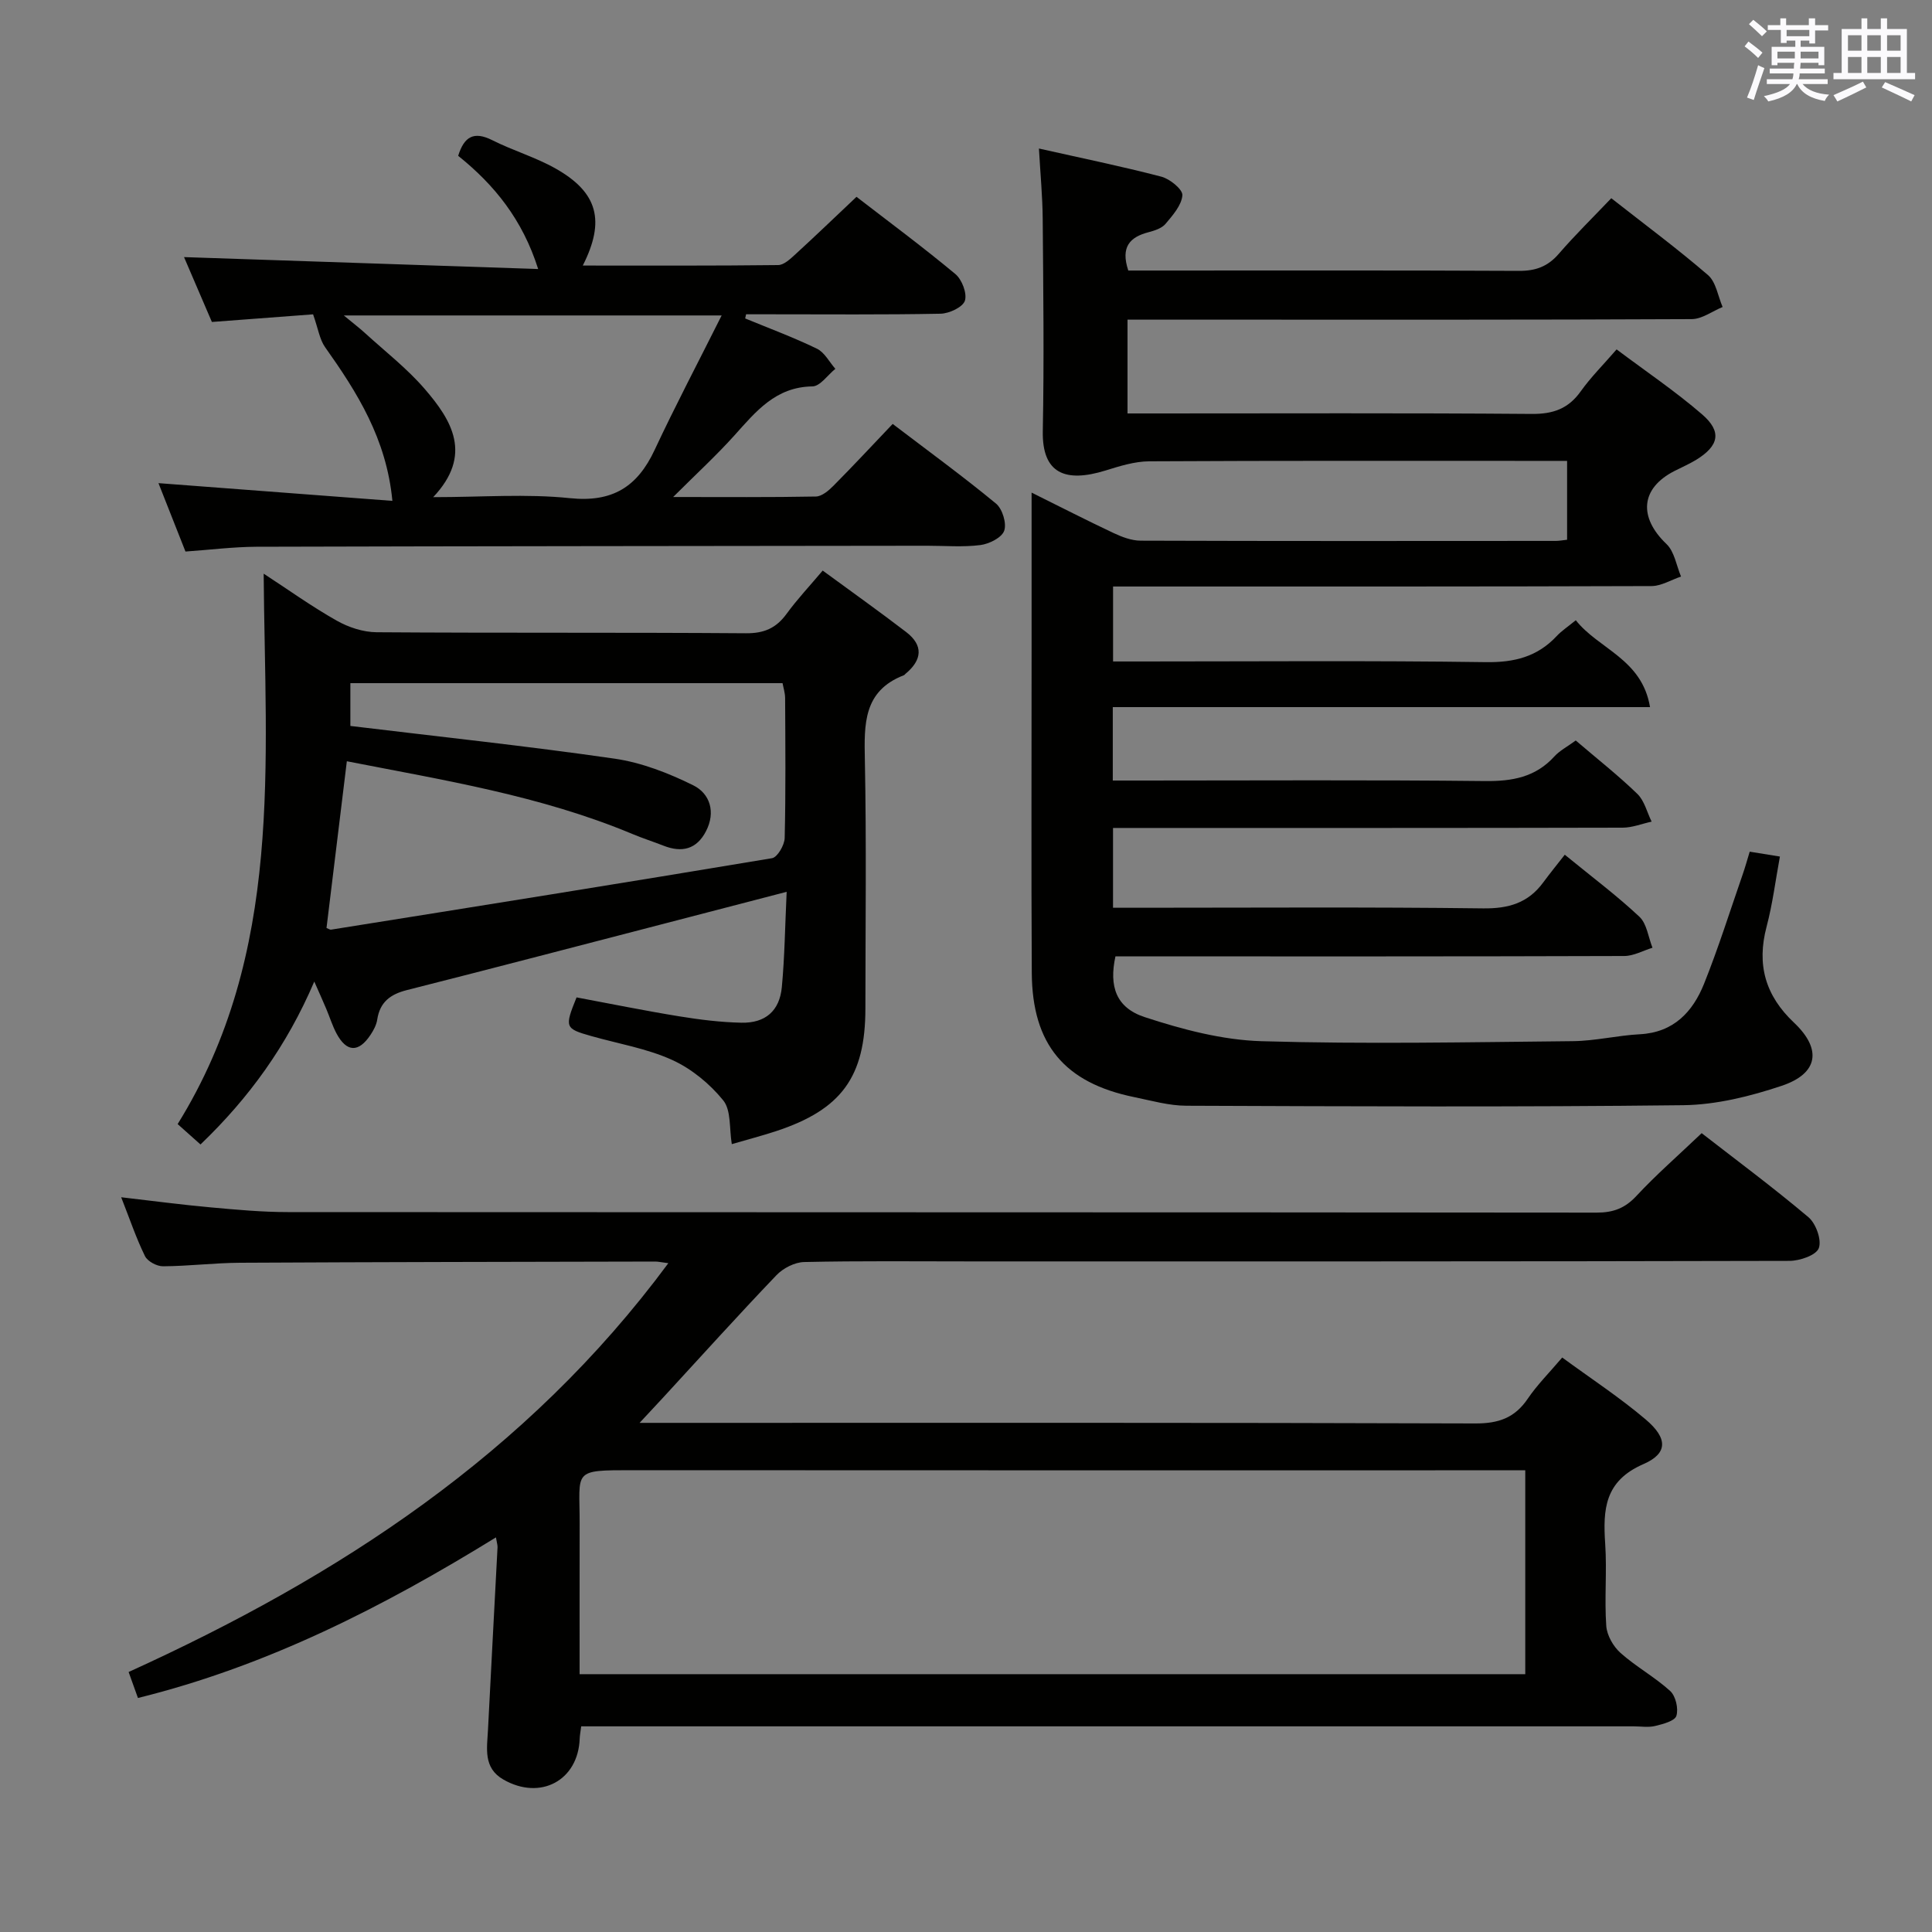 <svg enable-background="new 0 0 400 400" viewBox="0 0 400 400" xmlns="http://www.w3.org/2000/svg"><rect x="0" y="0" width="400" height="400" fill="#808080" stroke="none"/><g fill="#010100"><path d="m326.24 153.31c4.5 3.85 8.83 7.25 12.76 11.06 1.46 1.42 2 3.8 2.95 5.74-1.99.43-3.98 1.24-5.97 1.25-33.17.08-66.33.06-99.5.06-1.95 0-3.9 0-6.04 0v16.52h5.6c23.67 0 47.33-.17 71 .13 5.3.07 9.34-1.12 12.46-5.36 1.38-1.87 2.85-3.68 4.47-5.75 5.81 4.75 10.88 8.54 15.46 12.85 1.54 1.45 1.83 4.24 2.7 6.41-1.94.59-3.88 1.7-5.83 1.71-33.33.11-66.66.08-100 .08-1.81 0-3.63 0-5.36 0-1.35 6.2.11 10.63 6.08 12.58 7.79 2.55 16.05 4.74 24.18 4.98 21.48.63 42.99.2 64.48-.01 4.62-.05 9.21-1.19 13.84-1.43 6.99-.37 10.95-4.63 13.29-10.46 2.96-7.39 5.35-15 7.96-22.53.54-1.54.97-3.12 1.49-4.81 1.93.31 3.68.59 6.25 1.01-.91 4.92-1.51 9.81-2.76 14.53-2.08 7.87-.26 14.26 5.69 19.87 5.82 5.5 5.01 10.53-2.55 13.06-6.54 2.19-13.58 3.94-20.42 4.02-34.28.4-68.57.24-102.86.11-3.59-.01-7.2-1.05-10.77-1.78-14.44-2.95-21.13-10.92-21.22-25.72-.13-22.17-.03-44.33-.04-66.5 0-10.64 0-21.29 0-32.94 6.11 3.03 11.49 5.79 16.95 8.36 1.74.82 3.73 1.58 5.61 1.59 28.67.1 57.33.07 86 .05.65 0 1.31-.13 2.31-.24 0-5.26 0-10.47 0-16.33-2.12 0-4.07 0-6.03 0-26.83 0-53.66-.06-80.5.09-3.03.02-6.12 1-9.06 1.91-8.27 2.55-13.12.65-12.96-8.16.28-14.66.1-29.33-.02-44-.04-4.61-.48-9.21-.78-14.51 8.7 1.96 17.09 3.67 25.35 5.83 1.77.46 4.45 2.65 4.35 3.86-.17 2.07-2.01 4.15-3.5 5.92-.78.92-2.27 1.39-3.52 1.72-3.82 1-5.82 3.02-4.18 7.93h4.89c25.33 0 50.67-.06 76 .07 3.46.02 5.96-.9 8.23-3.52 3.37-3.9 7.06-7.51 10.88-11.52 6.81 5.35 13.63 10.4 20.03 15.92 1.66 1.44 2.05 4.36 3.02 6.6-2.13.87-4.26 2.5-6.4 2.51-32.66.16-65.33.11-98 .11-6.14 0-12.29 0-18.81 0v19.42h5.66c26 0 52-.11 78 .1 4.42.04 7.58-1.05 10.16-4.66 2.1-2.95 4.71-5.54 7.44-8.7 6.1 4.58 12.18 8.68 17.69 13.44 4.17 3.6 3.51 6.53-1.26 9.45-1.42.86-2.96 1.52-4.44 2.28-7.03 3.58-7.5 9.56-1.65 15.14 1.64 1.57 2.04 4.44 3 6.72-2.04.68-4.08 1.96-6.13 1.97-35.16.12-70.33.09-105.5.09-1.94 0-3.89 0-5.96 0v15.52h5.64c23.83 0 47.67-.2 71.5.14 5.92.09 10.69-1.1 14.71-5.4 1-1.07 2.27-1.9 3.95-3.28 4.73 6 13.7 7.98 15.37 17.99-37.55 0-74.28 0-111.23 0v15.2h6.07c23.67 0 47.33-.15 71 .11 5.64.06 10.44-.79 14.36-5.1 1.1-1.21 2.64-1.99 4.42-3.3z"/><path d="m132.42 294.59h7.01c55.33 0 110.66-.07 165.99.12 4.82.02 8.19-1.14 10.89-5.13 1.94-2.86 4.43-5.34 7.13-8.52 5.94 4.36 11.91 8.26 17.3 12.84 4.55 3.86 4.62 7.01-.49 9.23-8.06 3.5-8.39 9.4-7.91 16.53.38 5.64-.18 11.34.22 16.98.14 1.95 1.46 4.26 2.96 5.59 3.21 2.86 7.08 4.97 10.26 7.86 1.15 1.04 1.76 3.65 1.3 5.15-.32 1.07-2.77 1.71-4.38 2.1-1.42.35-2.98.08-4.48.08-70.5 0-140.99 0-211.49 0-2.12 0-4.25 0-6.4 0-.16 1.24-.29 1.89-.31 2.54-.3 8.67-8.14 12.88-15.81 8.47-4.21-2.42-3.37-6.47-3.18-10.25.63-12.62 1.33-25.23 1.98-37.84.02-.44-.14-.9-.33-2.04-23.37 14.41-47.38 26.64-74.12 33.25-.63-1.76-1.18-3.28-1.93-5.38 43.35-19.71 82.45-45.03 111.74-84.64-1.51-.19-2.1-.34-2.7-.34-28.66.06-57.32.1-85.98.25-5.31.03-10.62.7-15.94.73-1.28.01-3.2-1.02-3.73-2.1-1.82-3.7-3.14-7.65-4.93-12.19 6.59.76 12.58 1.56 18.59 2.1 5.29.48 10.61.97 15.91.97 90.33.06 180.65.02 270.98.11 3.44 0 5.86-.9 8.23-3.45 4.07-4.38 8.61-8.33 13.51-13 7.09 5.51 14.79 11.22 22.11 17.4 1.55 1.31 2.78 4.72 2.14 6.41-.55 1.47-3.94 2.63-6.08 2.63-56.5.14-112.99.11-169.49.11-11.5 0-23-.13-34.49.13-1.96.04-4.36 1.27-5.75 2.73-7.94 8.3-15.63 16.83-23.41 25.28-1.33 1.45-2.66 2.87-4.92 5.29zm183.37 9.82c-2.53 0-4.66 0-6.78 0-59.29 0-118.59.02-177.88-.02-12.81-.01-11.1-.03-11.12 10.98-.02 10.43-.01 20.86-.01 31.25h195.79c0-14.01 0-27.64 0-42.21z"/><path d="m170.33 118.13c6.04 4.43 11.73 8.47 17.26 12.71 3.65 2.79 3.32 5.81-.1 8.65-.13.11-.23.27-.38.32-8.38 3.25-8.2 10.12-8.05 17.54.34 17.15.12 34.32.11 51.47-.01 14.13-4.94 20.91-18.49 25.37-2.98.98-6.03 1.77-9.17 2.69-.54-3.22-.1-7-1.78-9.07-2.79-3.44-6.58-6.55-10.59-8.37-5.23-2.37-11.09-3.34-16.67-4.92-5.52-1.56-5.62-1.79-3.1-8.02 7.02 1.31 14.12 2.76 21.26 3.92 4.25.69 8.57 1.23 12.87 1.32 4.96.11 7.91-2.45 8.37-7.37.59-6.26.66-12.56 1-19.73-8.77 2.28-16.73 4.35-24.69 6.42-17.98 4.66-35.94 9.37-53.95 13.93-3.43.87-5.58 2.49-6.13 6.11-.17 1.11-.76 2.22-1.4 3.17-2.47 3.71-4.95 3.6-7.04-.32-.85-1.6-1.39-3.37-2.1-5.05-.64-1.53-1.33-3.04-2.49-5.68-5.68 13.3-13.55 24.14-23.56 33.73-1.68-1.5-3.14-2.8-4.73-4.22 22-35.46 18.1-74.72 17.81-113.96 5.09 3.32 9.94 6.8 15.11 9.72 2.45 1.39 5.49 2.39 8.28 2.41 25.49.18 50.98.02 76.46.21 3.75.03 6.23-1.05 8.39-3.99 2.23-3.07 4.85-5.84 7.5-8.99zm-102.73 74c.37.14.7.39.97.34 30.44-4.86 60.87-9.71 91.27-14.79 1.12-.19 2.59-2.72 2.62-4.19.23-9.65.14-19.31.09-28.97-.01-1.09-.37-2.17-.53-3.08-30.07 0-59.78 0-89.48 0v8.86c18.5 2.24 36.64 4.16 54.69 6.77 5.6.81 11.19 2.99 16.3 5.52 3.48 1.72 4.68 5.56 2.64 9.5-1.94 3.76-4.99 4.5-8.8 3-2.16-.85-4.38-1.55-6.51-2.45-18.95-7.92-39.09-11.12-59.05-15.03-1.42 11.66-2.82 23.09-4.21 34.52z"/><path d="m38.4 114.19c-2.05-5.2-3.87-9.82-5.59-14.16 16.16 1.22 32.14 2.44 48.43 3.67-1.23-12.89-7.3-22.46-13.94-31.83-1.12-1.58-1.41-3.76-2.48-6.79-5.82.44-13.17.99-20.95 1.58-1.99-4.62-4.05-9.41-5.77-13.43 24.32.82 48.52 1.64 73.32 2.47-3.24-10.26-9.08-17.44-16.56-23.44 1.25-4.01 3.26-5.14 7.05-3.24 4.29 2.16 9.01 3.54 13.17 5.9 8.69 4.93 10.28 10.78 5.58 20.06 13.67 0 27.06.06 40.44-.1 1.22-.01 2.56-1.3 3.61-2.26 4.16-3.81 8.22-7.71 12.62-11.87 6.63 5.12 13.71 10.36 20.47 15.99 1.36 1.13 2.46 4.01 1.97 5.52-.44 1.34-3.24 2.65-5.03 2.69-11.83.23-23.66.12-35.49.12-1.59 0-3.19 0-4.78 0-.06.29-.13.58-.19.86 4.97 2.05 10.02 3.92 14.85 6.26 1.58.76 2.57 2.75 3.82 4.17-1.58 1.28-3.15 3.62-4.75 3.64-7.62.11-11.69 5.19-16.14 10.14-3.72 4.14-7.84 7.92-12.69 12.76 10.7 0 20.12.08 29.54-.1 1.24-.02 2.65-1.22 3.64-2.22 4.1-4.13 8.06-8.39 12.27-12.81 7.54 5.74 14.63 10.91 21.39 16.49 1.32 1.09 2.24 4.08 1.7 5.62-.5 1.43-3.11 2.74-4.94 2.97-3.61.46-7.31.14-10.98.14-46.32.06-92.65.08-138.97.21-4.8.03-9.59.64-14.62.99zm111.01-48.88c-27.04 0-52.1 0-78.23 0 1.95 1.62 3.21 2.57 4.36 3.62 4.17 3.81 8.7 7.32 12.37 11.57 5.65 6.54 10.03 13.68 1.78 22.43 10.1 0 19.29-.73 28.31.21 8.8.91 13.96-2.34 17.53-9.98 4.26-9.1 8.94-17.99 13.88-27.85z"/></g><path d="m361.2 9.6.8-1c.9.7 1.9 1.4 2.9 2.3l-.9 1.1c-1-1-2-1.8-2.8-2.4zm.5 10.6c.9-2.1 1.6-4.3 2.3-6.7.4.2.8.4 1.3.6-.7 2.1-1.5 4.3-2.2 6.6zm.4-15.2.9-.9c1 .8 2 1.6 2.8 2.4l-1 1c-.9-.9-1.8-1.7-2.7-2.5zm12.5-1.2h1.2v1.4h2.7v1.1h-2.7v2.7h-1.2v-.6h-1.8v1.3h4.9v3.8h-1.2v-.5h-3.7c0 .4-.1.9-.1 1.2h5.1v1h-5.2c0 .5-.1.9-.2 1.2h6v1h-5.2c1.1 1.3 2.9 2 5.5 2.2-.4.4-.7.8-.9 1.3-2.9-.5-4.8-1.6-5.7-3.5h-.1c-.8 1.7-2.7 2.9-5.9 3.6-.2-.4-.6-.8-.9-1.1 2.8-.6 4.6-1.4 5.4-2.5h-4.8v-1h5.3c.1-.3.2-.7.2-1.2h-4.9v-1h5c0-.4 0-.8.1-1.2h-3.5v.5h-1.2v-3.8h4.9v-1.3h-1.8v.5h-1.2v-2.7h-2.7v-1h2.6v-1.4h1.2v1.4h4.7v-1.4zm-6.6 8.3h3.6c0-.4 0-.9 0-1.4h-3.6zm1.9-4.6h4.7v-1.3h-4.7zm6.6 3.2h-3.7v1.4h3.7z" fill="#fbfafc"/><path d="m385.3 3.8h1.3v2.2h2.8v-2.2h1.3v2.2h4.1v9.1h1.7v1.3h-16.9v-1.3h1.7v-9.1h4.1v-2.2zm.4 13.1.7 1.2c-1.8.9-3.8 1.9-6 2.9-.2-.4-.5-.8-.8-1.3 2.3-1 4.3-1.9 6.1-2.8zm-3.1-6.4h2.8v-3.2h-2.8zm0 4.6h2.8v-3.3h-2.8zm4-4.6h2.8v-3.2h-2.8zm0 4.6h2.8v-3.3h-2.8zm3.7 1.9c2.1.9 4.1 1.8 6.1 2.7l-.7 1.3c-2.2-1.1-4.2-2-6.1-2.9zm3.2-9.7h-2.8v3.2h2.8zm-2.8 7.8h2.8v-3.3h-2.8z" fill="#fbfafc"/></svg>